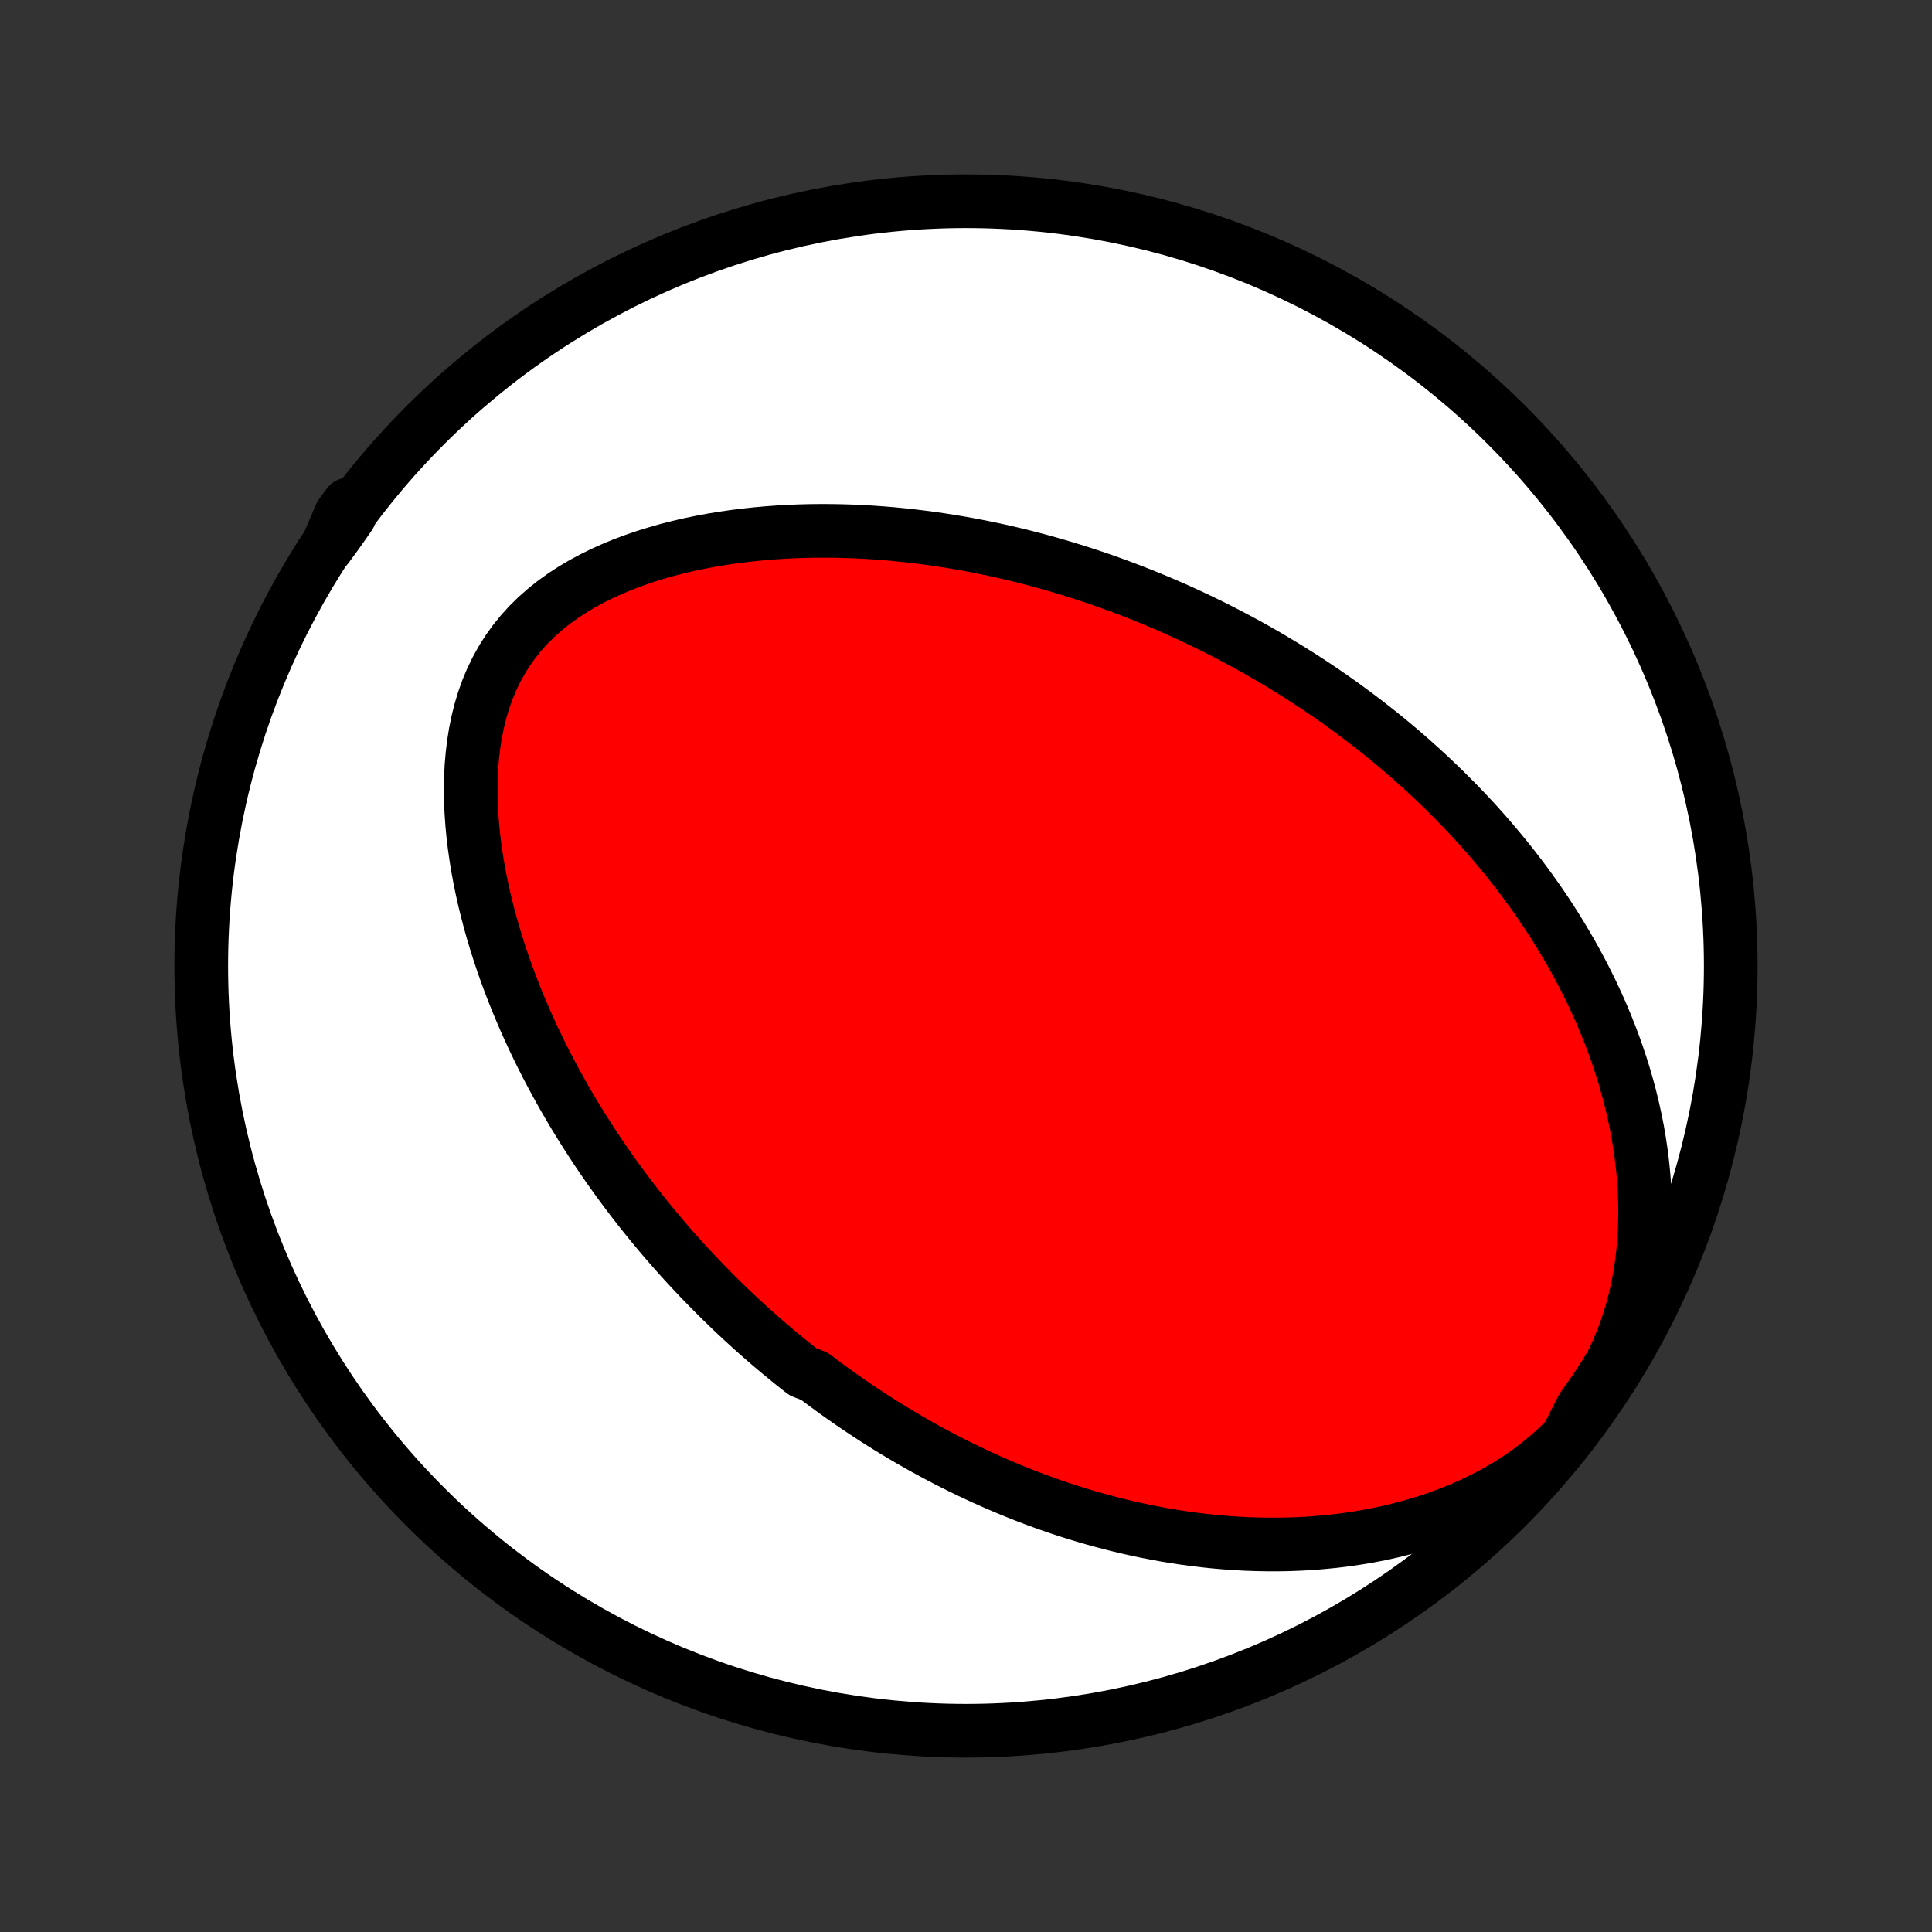 <?xml version="1.0" encoding="utf-8" standalone="no"?>
<!DOCTYPE svg PUBLIC "-//W3C//DTD SVG 1.1//EN"
  "http://www.w3.org/Graphics/SVG/1.1/DTD/svg11.dtd">
<!-- Created with matplotlib (http://matplotlib.org/) -->
<svg height="72pt" version="1.1" viewBox="0 0 72 72" width="72pt" xmlns="http://www.w3.org/2000/svg" xmlns:xlink="http://www.w3.org/1999/xlink">
 <rect x="0" y="0" width="72" height="72" fill="#333333" stroke="none"/>
 <defs>
  <style type="text/css">
*{stroke-linecap:butt;stroke-linejoin:round;}
  </style>
 </defs>
 <g id="figure_1">
  <g id="patch_1">
   <path d="
M0 72
L72 72
L72 0
L0 0
z
" style="fill:none;"/>
  </g>
  <g id="axes_1">
   <g id="PatchCollection_1">
    <defs>
     <path d="
M36 -7.5
C43.558 -7.5 50.808 -10.503 56.153 -15.848
C61.497 -21.192 64.5 -28.442 64.5 -36
C64.5 -43.558 61.497 -50.808 56.153 -56.153
C50.808 -61.497 43.558 -64.5 36 -64.5
C28.442 -64.5 21.192 -61.497 15.848 -56.153
C10.503 -50.808 7.5 -43.558 7.5 -36
C7.5 -28.442 10.503 -21.192 15.848 -15.848
C21.192 -10.503 28.442 -7.5 36 -7.5
z
" id="C0_0_a811fe30f3"/>
     <path d="
M58.404 -18.42
L58.062 -18.08
L57.704 -17.756
L57.333 -17.45
L56.95 -17.16
L56.556 -16.888
L56.153 -16.633
L55.741 -16.395
L55.323 -16.173
L54.9 -15.967
L54.472 -15.776
L54.041 -15.601
L53.608 -15.44
L53.172 -15.293
L52.736 -15.16
L52.3 -15.04
L51.865 -14.932
L51.43 -14.836
L50.998 -14.752
L50.567 -14.68
L50.138 -14.617
L49.712 -14.565
L49.29 -14.523
L48.87 -14.489
L48.454 -14.465
L48.042 -14.449
L47.634 -14.442
L47.23 -14.442
L46.83 -14.449
L46.435 -14.463
L46.044 -14.484
L45.657 -14.512
L45.275 -14.545
L44.898 -14.584
L44.525 -14.629
L44.156 -14.679
L43.792 -14.734
L43.433 -14.793
L43.079 -14.858
L42.728 -14.926
L42.383 -14.999
L42.042 -15.075
L41.705 -15.155
L41.373 -15.239
L41.044 -15.326
L40.72 -15.416
L40.401 -15.509
L40.085 -15.605
L39.773 -15.704
L39.465 -15.806
L39.161 -15.91
L38.861 -16.017
L38.565 -16.126
L38.272 -16.237
L37.983 -16.351
L37.697 -16.467
L37.415 -16.584
L37.136 -16.704
L36.86 -16.825
L36.587 -16.949
L36.317 -17.074
L36.05 -17.201
L35.786 -17.329
L35.526 -17.459
L35.267 -17.591
L35.012 -17.725
L34.759 -17.86
L34.508 -17.996
L34.26 -18.134
L34.014 -18.274
L33.771 -18.415
L33.53 -18.558
L33.291 -18.702
L33.054 -18.847
L32.819 -18.994
L32.587 -19.142
L32.356 -19.292
L32.127 -19.444
L31.899 -19.597
L31.674 -19.751
L31.45 -19.907
L31.228 -20.064
L31.007 -20.223
L30.788 -20.384
L30.57 -20.546
L30.354 -20.709
L29.925 -20.875
L29.713 -21.041
L29.502 -21.21
L29.292 -21.381
L29.083 -21.553
L28.875 -21.727
L28.668 -21.902
L28.462 -22.08
L28.258 -22.259
L28.054 -22.441
L27.851 -22.624
L27.649 -22.81
L27.448 -22.997
L27.247 -23.187
L27.048 -23.379
L26.849 -23.573
L26.651 -23.77
L26.454 -23.969
L26.257 -24.17
L26.061 -24.373
L25.866 -24.58
L25.671 -24.789
L25.477 -25
L25.284 -25.214
L25.091 -25.431
L24.899 -25.651
L24.707 -25.874
L24.517 -26.1
L24.326 -26.329
L24.137 -26.561
L23.948 -26.796
L23.76 -27.035
L23.572 -27.277
L23.385 -27.523
L23.199 -27.772
L23.014 -28.024
L22.83 -28.281
L22.646 -28.541
L22.464 -28.805
L22.282 -29.073
L22.102 -29.345
L21.922 -29.622
L21.744 -29.902
L21.567 -30.187
L21.391 -30.476
L21.217 -30.769
L21.044 -31.067
L20.873 -31.37
L20.703 -31.677
L20.536 -31.989
L20.37 -32.306
L20.207 -32.627
L20.046 -32.954
L19.888 -33.285
L19.732 -33.622
L19.579 -33.963
L19.43 -34.309
L19.283 -34.661
L19.14 -35.017
L19.001 -35.378
L18.866 -35.745
L18.735 -36.116
L18.609 -36.492
L18.488 -36.873
L18.372 -37.258
L18.262 -37.648
L18.158 -38.043
L18.06 -38.441
L17.969 -38.844
L17.885 -39.251
L17.809 -39.661
L17.742 -40.074
L17.683 -40.491
L17.633 -40.91
L17.594 -41.331
L17.565 -41.753
L17.547 -42.177
L17.542 -42.601
L17.549 -43.025
L17.57 -43.448
L17.606 -43.87
L17.657 -44.289
L17.724 -44.704
L17.808 -45.114
L17.909 -45.52
L18.03 -45.918
L18.169 -46.308
L18.329 -46.689
L18.509 -47.06
L18.709 -47.419
L18.929 -47.767
L19.169 -48.1
L19.428 -48.42
L19.706 -48.726
L20.002 -49.017
L20.314 -49.292
L20.641 -49.553
L20.982 -49.798
L21.335 -50.029
L21.699 -50.245
L22.074 -50.447
L22.457 -50.636
L22.847 -50.811
L23.243 -50.974
L23.645 -51.124
L24.051 -51.263
L24.46 -51.39
L24.872 -51.507
L25.286 -51.613
L25.701 -51.709
L26.117 -51.795
L26.533 -51.873
L26.948 -51.941
L27.362 -52.001
L27.775 -52.053
L28.187 -52.097
L28.596 -52.134
L29.003 -52.164
L29.408 -52.187
L29.809 -52.203
L30.208 -52.213
L30.604 -52.217
L30.997 -52.215
L31.386 -52.208
L31.771 -52.195
L32.153 -52.178
L32.532 -52.155
L32.906 -52.128
L33.277 -52.097
L33.644 -52.061
L34.007 -52.021
L34.366 -51.977
L34.721 -51.93
L35.073 -51.879
L35.42 -51.824
L35.764 -51.767
L36.104 -51.706
L36.44 -51.642
L36.772 -51.575
L37.101 -51.506
L37.426 -51.434
L37.747 -51.359
L38.065 -51.282
L38.38 -51.202
L38.691 -51.12
L38.998 -51.036
L39.302 -50.949
L39.603 -50.861
L39.901 -50.77
L40.196 -50.678
L40.487 -50.584
L40.776 -50.488
L41.062 -50.39
L41.345 -50.29
L41.625 -50.188
L41.903 -50.085
L42.177 -49.981
L42.45 -49.874
L42.719 -49.766
L42.986 -49.657
L43.252 -49.545
L43.514 -49.433
L43.775 -49.319
L44.033 -49.203
L44.289 -49.086
L44.543 -48.967
L44.795 -48.846
L45.045 -48.725
L45.294 -48.602
L45.54 -48.477
L45.785 -48.35
L46.028 -48.222
L46.269 -48.093
L46.509 -47.962
L46.748 -47.83
L46.984 -47.696
L47.22 -47.56
L47.454 -47.422
L47.687 -47.283
L47.918 -47.143
L48.148 -47
L48.378 -46.856
L48.606 -46.71
L48.833 -46.563
L49.058 -46.413
L49.283 -46.262
L49.507 -46.108
L49.73 -45.953
L49.952 -45.796
L50.173 -45.636
L50.393 -45.475
L50.613 -45.311
L50.831 -45.145
L51.049 -44.977
L51.266 -44.807
L51.483 -44.634
L51.699 -44.459
L51.914 -44.281
L52.128 -44.101
L52.342 -43.918
L52.555 -43.732
L52.767 -43.544
L52.979 -43.353
L53.191 -43.158
L53.401 -42.961
L53.611 -42.761
L53.821 -42.558
L54.029 -42.351
L54.238 -42.141
L54.445 -41.928
L54.652 -41.711
L54.858 -41.491
L55.063 -41.267
L55.267 -41.039
L55.471 -40.807
L55.673 -40.571
L55.875 -40.331
L56.076 -40.087
L56.275 -39.839
L56.474 -39.586
L56.671 -39.328
L56.867 -39.066
L57.061 -38.8
L57.254 -38.528
L57.446 -38.251
L57.635 -37.97
L57.823 -37.683
L58.008 -37.391
L58.191 -37.093
L58.372 -36.79
L58.551 -36.481
L58.726 -36.167
L58.899 -35.846
L59.068 -35.52
L59.234 -35.188
L59.396 -34.85
L59.555 -34.505
L59.709 -34.154
L59.858 -33.797
L60.003 -33.434
L60.142 -33.064
L60.276 -32.687
L60.404 -32.304
L60.526 -31.915
L60.64 -31.519
L60.748 -31.117
L60.847 -30.709
L60.939 -30.294
L61.022 -29.873
L61.095 -29.446
L61.159 -29.014
L61.212 -28.575
L61.255 -28.132
L61.285 -27.683
L61.303 -27.23
L61.308 -26.773
L61.3 -26.312
L61.276 -25.848
L61.237 -25.381
L61.183 -24.912
L61.111 -24.443
L61.022 -23.973
L60.914 -23.505
L60.787 -23.038
L60.64 -22.575
L60.474 -22.116
L60.286 -21.664
L60.078 -21.218
L59.822 -20.782
L59.545 -20.355
L59.261 -19.942
L58.97 -19.533
z
" id="C0_1_69137dcc43"/>
     <path d="
M12.189 -51.62
L12.476 -52.009
L12.756 -52.402
L13.031 -52.799
L12.987 -53.2
L12.697 -52.812
z
" id="C0_2_d91470981f"/>
    </defs>
    <g clip-path="url(#p1bffca34e9)">
     <use style="fill:#ffffff;stroke:#000000;stroke-width:2.0;" x="0.0" xlink:href="#C0_0_a811fe30f3" y="72.0"/>
    </g>
    <g clip-path="url(#p1bffca34e9)">
     <use style="fill:#ff0000;stroke:#000000;stroke-width:2.0;" x="0.0" xlink:href="#C0_1_69137dcc43" y="72.0"/>
    </g>
    <g clip-path="url(#p1bffca34e9)">
     <use style="fill:#ff0000;stroke:#000000;stroke-width:2.0;" x="0.0" xlink:href="#C0_2_d91470981f" y="72.0"/>
    </g>
   </g>
  </g>
 </g>
 <defs>
  <clipPath id="p1bffca34e9">
   <rect height="72.0" width="72.0" x="0.0" y="0.0"/>
  </clipPath>
 </defs>
</svg>
